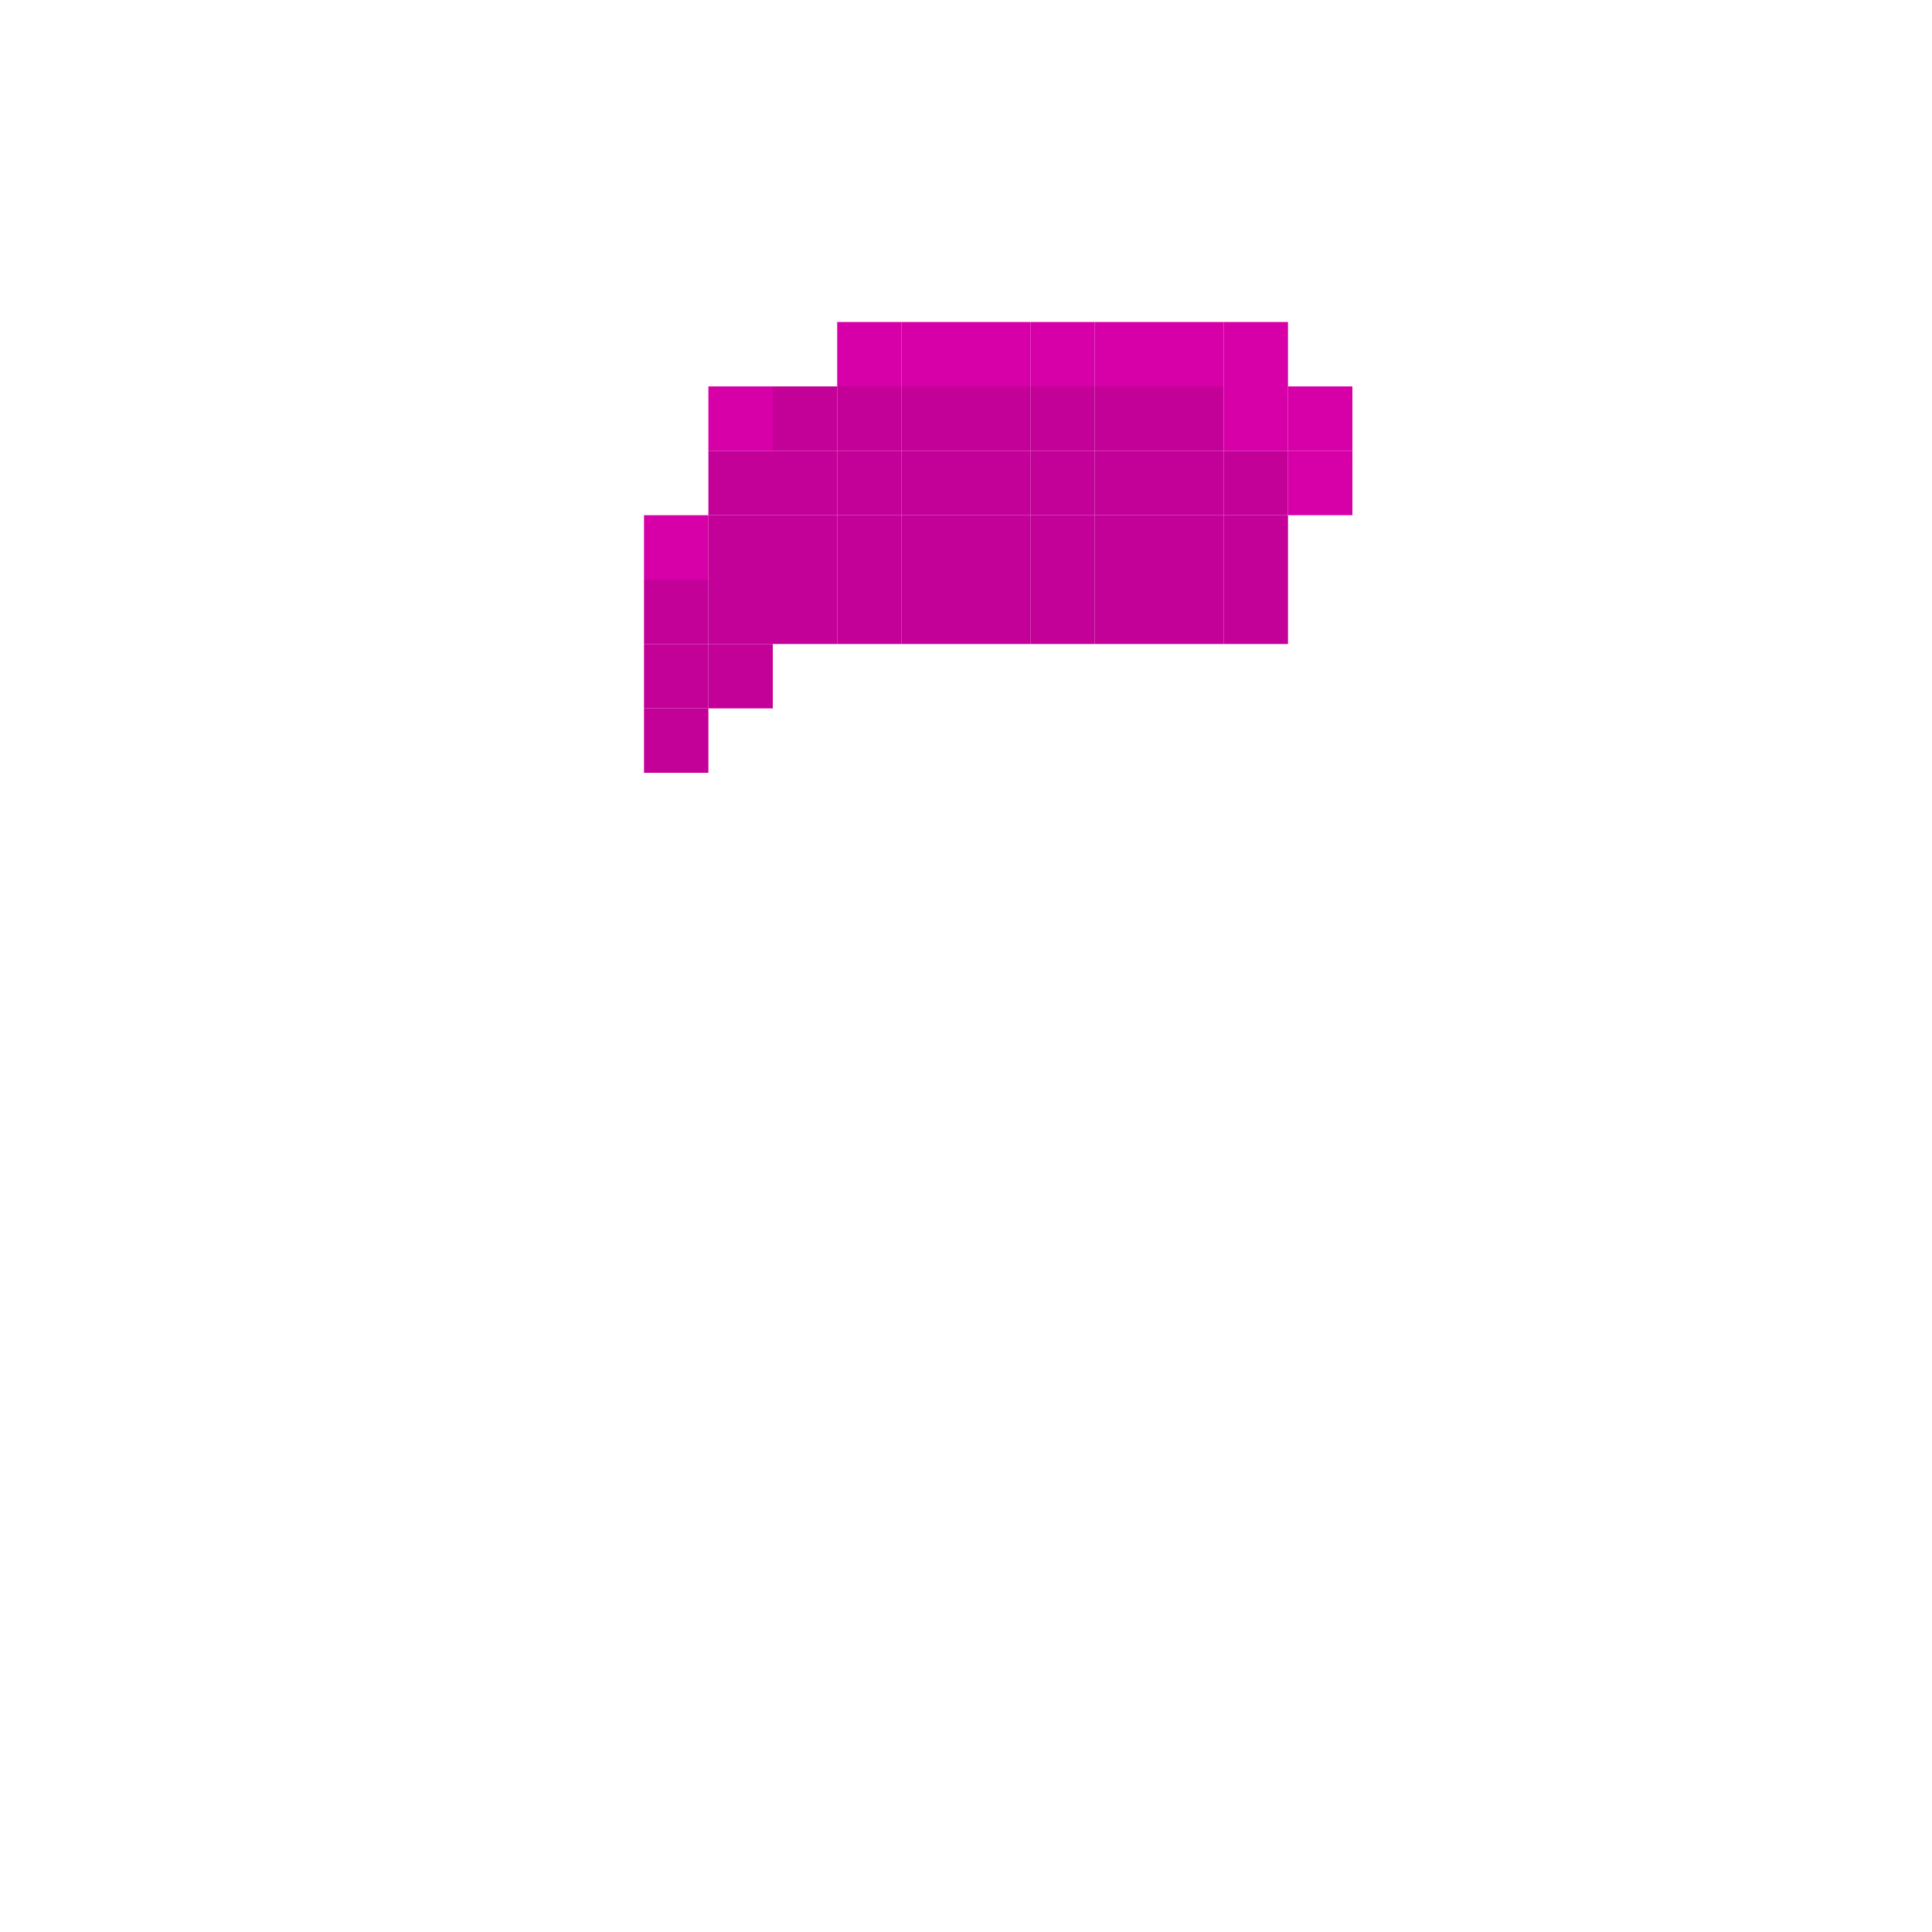 <svg xmlns="http://www.w3.org/2000/svg" width="30" height="30" viewBox="0 0 30 30" fill="none"><rect x="13" y="5" width="1" height="1" fill="#D700A8" /><rect x="14" y="5" width="1" height="1" fill="#D700A8" /><rect x="15" y="5" width="1" height="1" fill="#D700A8" /><rect x="16" y="5" width="1" height="1" fill="#D700A8" /><rect x="17" y="5" width="1" height="1" fill="#D700A8" /><rect x="18" y="5" width="1" height="1" fill="#D700A8" /><rect x="19" y="5" width="1" height="1" fill="#D700A8" /><rect x="11" y="6" width="1" height="1" fill="#D700A8" /><rect x="12" y="6" width="1" height="1" fill="#C30098" /><rect x="13" y="6" width="1" height="1" fill="#C30098" /><rect x="14" y="6" width="1" height="1" fill="#C30098" /><rect x="15" y="6" width="1" height="1" fill="#C30098" /><rect x="16" y="6" width="1" height="1" fill="#C30098" /><rect x="17" y="6" width="1" height="1" fill="#C30098" /><rect x="18" y="6" width="1" height="1" fill="#C30098" /><rect x="19" y="6" width="1" height="1" fill="#D700A8" /><rect x="20" y="6" width="1" height="1" fill="#D700A8" /><rect x="11" y="7" width="1" height="1" fill="#C30098" /><rect x="12" y="7" width="1" height="1" fill="#C30098" /><rect x="13" y="7" width="1" height="1" fill="#C30098" /><rect x="14" y="7" width="1" height="1" fill="#C30098" /><rect x="15" y="7" width="1" height="1" fill="#C30098" /><rect x="16" y="7" width="1" height="1" fill="#C30098" /><rect x="17" y="7" width="1" height="1" fill="#C30098" /><rect x="18" y="7" width="1" height="1" fill="#C30098" /><rect x="19" y="7" width="1" height="1" fill="#C30098" /><rect x="20" y="7" width="1" height="1" fill="#D700A8" /><rect x="10" y="8" width="1" height="1" fill="#D700A8" /><rect x="11" y="8" width="1" height="1" fill="#C30098" /><rect x="12" y="8" width="1" height="1" fill="#C30098" /><rect x="13" y="8" width="1" height="1" fill="#C30098" /><rect x="14" y="8" width="1" height="1" fill="#C30098" /><rect x="15" y="8" width="1" height="1" fill="#C30098" /><rect x="16" y="8" width="1" height="1" fill="#C30098" /><rect x="17" y="8" width="1" height="1" fill="#C30098" /><rect x="18" y="8" width="1" height="1" fill="#C30098" /><rect x="19" y="8" width="1" height="1" fill="#C30098" /><rect x="10" y="9" width="1" height="1" fill="#C30098" /><rect x="11" y="9" width="1" height="1" fill="#C30098" /><rect x="12" y="9" width="1" height="1" fill="#C30098" /><rect x="13" y="9" width="1" height="1" fill="#C30098" /><rect x="14" y="9" width="1" height="1" fill="#C30098" /><rect x="15" y="9" width="1" height="1" fill="#C30098" /><rect x="16" y="9" width="1" height="1" fill="#C30098" /><rect x="17" y="9" width="1" height="1" fill="#C30098" /><rect x="18" y="9" width="1" height="1" fill="#C30098" /><rect x="19" y="9" width="1" height="1" fill="#C30098" /><rect x="10" y="10" width="1" height="1" fill="#C30098" /><rect x="11" y="10" width="1" height="1" fill="#C30098" /><rect x="10" y="11" width="1" height="1" fill="#C30098" /></svg>